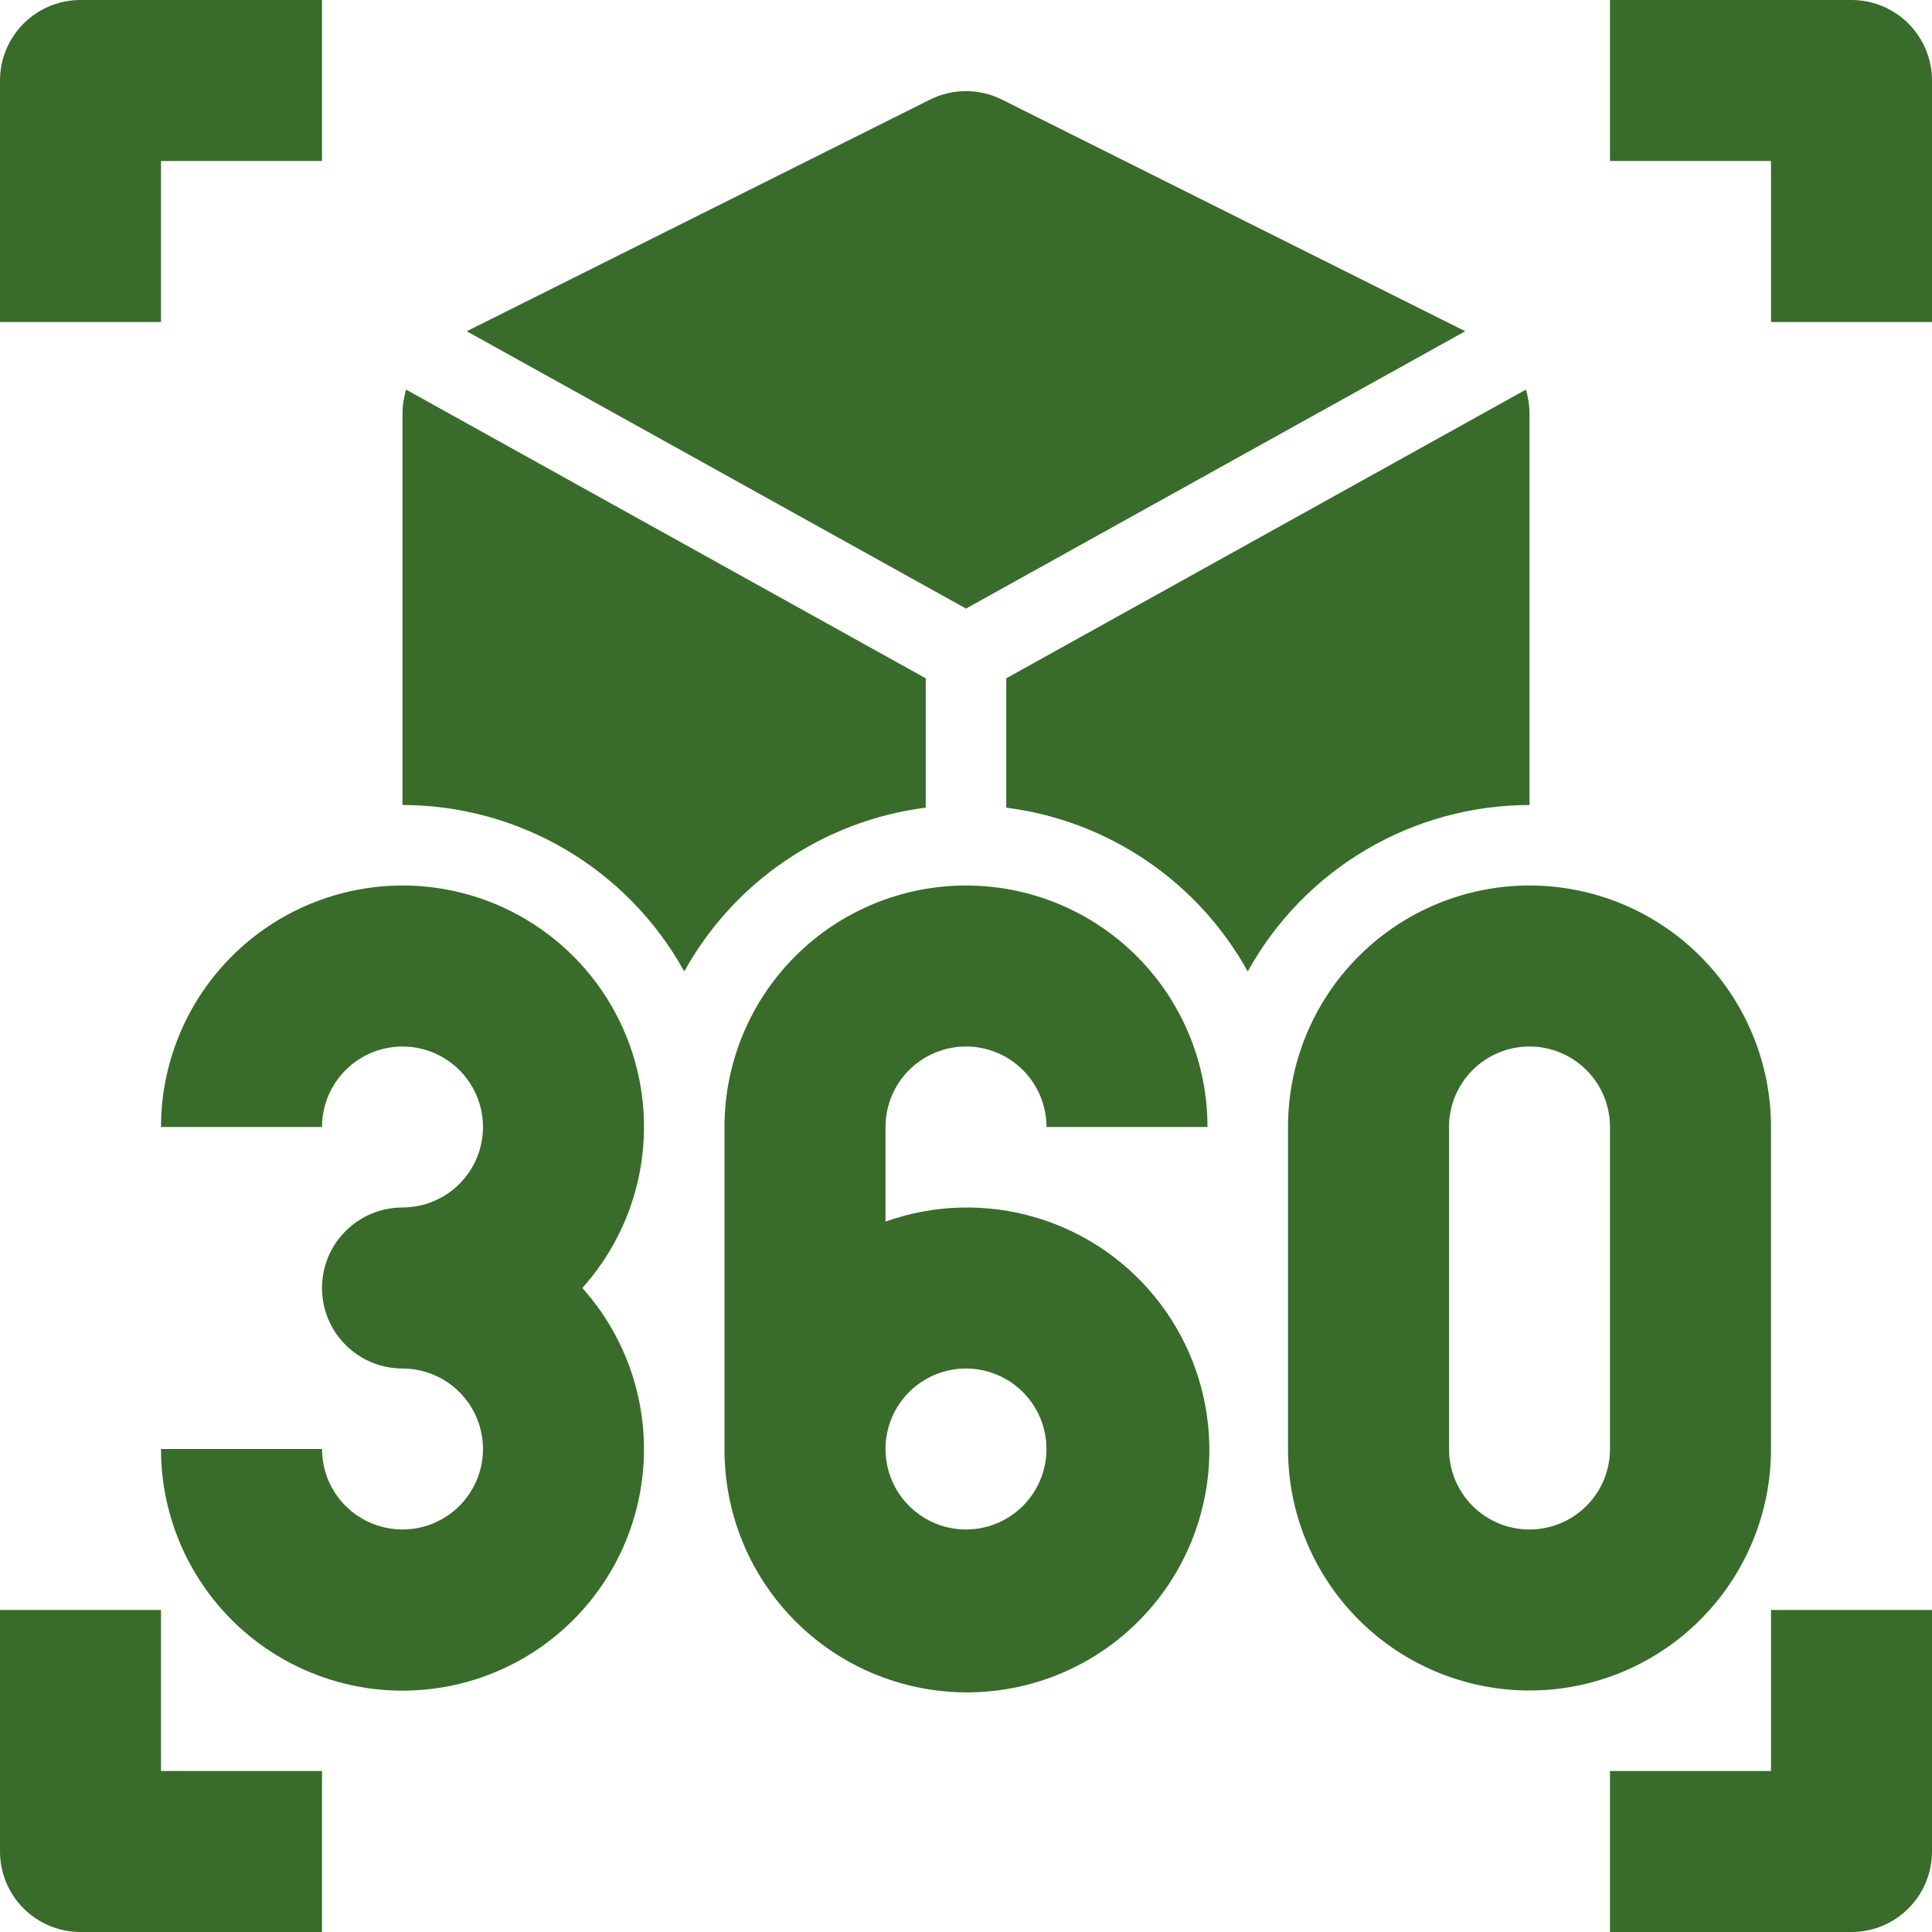 <svg width="60" height="60" viewBox="0 0 60 60" fill="none" xmlns="http://www.w3.org/2000/svg">
<path d="M12.5 27.5C10.511 27.502 8.605 28.293 7.199 29.699C5.793 31.105 5.002 33.011 5 35H10C10 34.506 10.146 34.022 10.421 33.611C10.696 33.2 11.086 32.88 11.543 32.69C12 32.501 12.503 32.452 12.988 32.548C13.473 32.645 13.918 32.883 14.268 33.232C14.617 33.582 14.855 34.027 14.952 34.512C15.048 34.997 14.999 35.5 14.81 35.957C14.62 36.413 14.3 36.804 13.889 37.079C13.478 37.353 12.994 37.5 12.5 37.5C11.837 37.5 11.201 37.763 10.732 38.232C10.263 38.701 10 39.337 10 40C10 40.663 10.263 41.299 10.732 41.768C11.201 42.237 11.837 42.5 12.5 42.5C12.994 42.5 13.478 42.647 13.889 42.921C14.3 43.196 14.62 43.587 14.81 44.043C14.999 44.5 15.048 45.003 14.952 45.488C14.855 45.973 14.617 46.418 14.268 46.768C13.918 47.117 13.473 47.355 12.988 47.452C12.503 47.548 12 47.499 11.543 47.31C11.086 47.12 10.696 46.8 10.421 46.389C10.146 45.978 10 45.495 10 45H5C4.999 46.216 5.294 47.414 5.859 48.491C6.425 49.568 7.243 50.491 8.245 51.181C9.247 51.871 10.401 52.307 11.608 52.452C12.816 52.596 14.041 52.445 15.177 52.011C16.313 51.577 17.326 50.873 18.13 49.96C18.933 49.047 19.503 47.952 19.789 46.77C20.075 45.588 20.07 44.354 19.773 43.175C19.476 41.995 18.897 40.906 18.085 40C19.052 38.922 19.686 37.587 19.91 36.156C20.134 34.725 19.939 33.26 19.348 31.938C18.757 30.616 17.796 29.493 16.581 28.706C15.365 27.918 13.948 27.499 12.5 27.5Z" fill="#396B2B"/>
<path d="M30 32.5C30.663 32.5 31.299 32.763 31.768 33.232C32.236 33.701 32.5 34.337 32.5 35H37.5C37.5 33.011 36.71 31.103 35.303 29.697C33.897 28.29 31.989 27.5 30 27.5C28.011 27.5 26.103 28.29 24.697 29.697C23.29 31.103 22.5 33.011 22.5 35V45C22.494 46.6 22.997 48.161 23.938 49.456C24.879 50.751 26.208 51.712 27.732 52.2C29.257 52.688 30.897 52.678 32.415 52.171C33.933 51.664 35.25 50.686 36.174 49.38C37.099 48.074 37.584 46.507 37.557 44.907C37.531 43.306 36.996 41.756 36.029 40.481C35.062 39.205 33.714 38.271 32.181 37.814C30.647 37.357 29.007 37.4 27.5 37.938V35C27.5 34.337 27.763 33.701 28.232 33.232C28.701 32.763 29.337 32.5 30 32.5ZM30 42.5C30.494 42.5 30.978 42.647 31.389 42.921C31.8 43.196 32.12 43.587 32.309 44.043C32.499 44.5 32.548 45.003 32.452 45.488C32.355 45.973 32.117 46.418 31.768 46.768C31.418 47.117 30.973 47.355 30.488 47.452C30.003 47.548 29.5 47.499 29.043 47.31C28.586 47.12 28.196 46.8 27.921 46.389C27.646 45.978 27.5 45.494 27.5 45C27.5 44.337 27.763 43.701 28.232 43.232C28.701 42.763 29.337 42.5 30 42.5Z" fill="#396B2B"/>
<path d="M55 45V35C55 33.011 54.21 31.103 52.803 29.697C51.397 28.29 49.489 27.5 47.5 27.5C45.511 27.5 43.603 28.29 42.197 29.697C40.79 31.103 40 33.011 40 35V45C40 46.989 40.79 48.897 42.197 50.303C43.603 51.71 45.511 52.5 47.5 52.5C49.489 52.5 51.397 51.71 52.803 50.303C54.21 48.897 55 46.989 55 45ZM50 45C50 45.663 49.737 46.299 49.268 46.768C48.799 47.237 48.163 47.5 47.5 47.5C46.837 47.5 46.201 47.237 45.732 46.768C45.264 46.299 45 45.663 45 45V35C45 34.337 45.264 33.701 45.732 33.232C46.201 32.763 46.837 32.5 47.5 32.5C48.163 32.5 48.799 32.763 49.268 33.232C49.737 33.701 50 34.337 50 35V45Z" fill="#396B2B"/>
<path d="M57.5 0H50V5H55V10H60V2.5C60 1.837 59.736 1.201 59.268 0.732C58.799 0.263 58.163 0 57.5 0V0Z" fill="#396B2B"/>
<path d="M5 5H10V0H2.5C1.837 0 1.201 0.263 0.732 0.732C0.263 1.201 0 1.837 0 2.5L0 10H5V5Z" fill="#396B2B"/>
<path d="M55 55H50V60H57.5C58.163 60 58.799 59.737 59.268 59.268C59.736 58.799 60 58.163 60 57.5V50H55V55Z" fill="#396B2B"/>
<path d="M5 50H0V57.5C0 58.163 0.263 58.799 0.732 59.268C1.201 59.737 1.837 60 2.5 60H10V55H5V50Z" fill="#396B2B"/>
<path d="M45.504 10.287L31.118 3.094C30.771 2.92 30.388 2.83 30 2.83C29.612 2.83 29.229 2.92 28.882 3.094L14.496 10.287L30 18.9L45.504 10.287Z" fill="#396B2B"/>
<path d="M28.75 25.082V21.066L12.613 12.101C12.605 12.123 12.597 12.145 12.591 12.168C12.572 12.238 12.558 12.311 12.545 12.383C12.539 12.42 12.529 12.456 12.524 12.493C12.508 12.605 12.5 12.717 12.5 12.83V25C14.287 25.002 16.041 25.482 17.58 26.391C19.119 27.3 20.386 28.605 21.25 30.169C22.012 28.792 23.089 27.613 24.392 26.729C25.695 25.845 27.188 25.281 28.75 25.082Z" fill="#396B2B"/>
<path d="M47.5 25V12.83C47.499 12.717 47.492 12.605 47.476 12.493C47.471 12.456 47.461 12.42 47.455 12.383C47.442 12.311 47.428 12.238 47.409 12.168C47.402 12.145 47.394 12.123 47.387 12.101L31.25 21.066V25.082C32.812 25.281 34.305 25.845 35.608 26.729C36.911 27.613 37.987 28.792 38.75 30.169C39.614 28.605 40.881 27.3 42.42 26.391C43.959 25.482 45.713 25.002 47.5 25Z" fill="#396B2B"/>
</svg>
